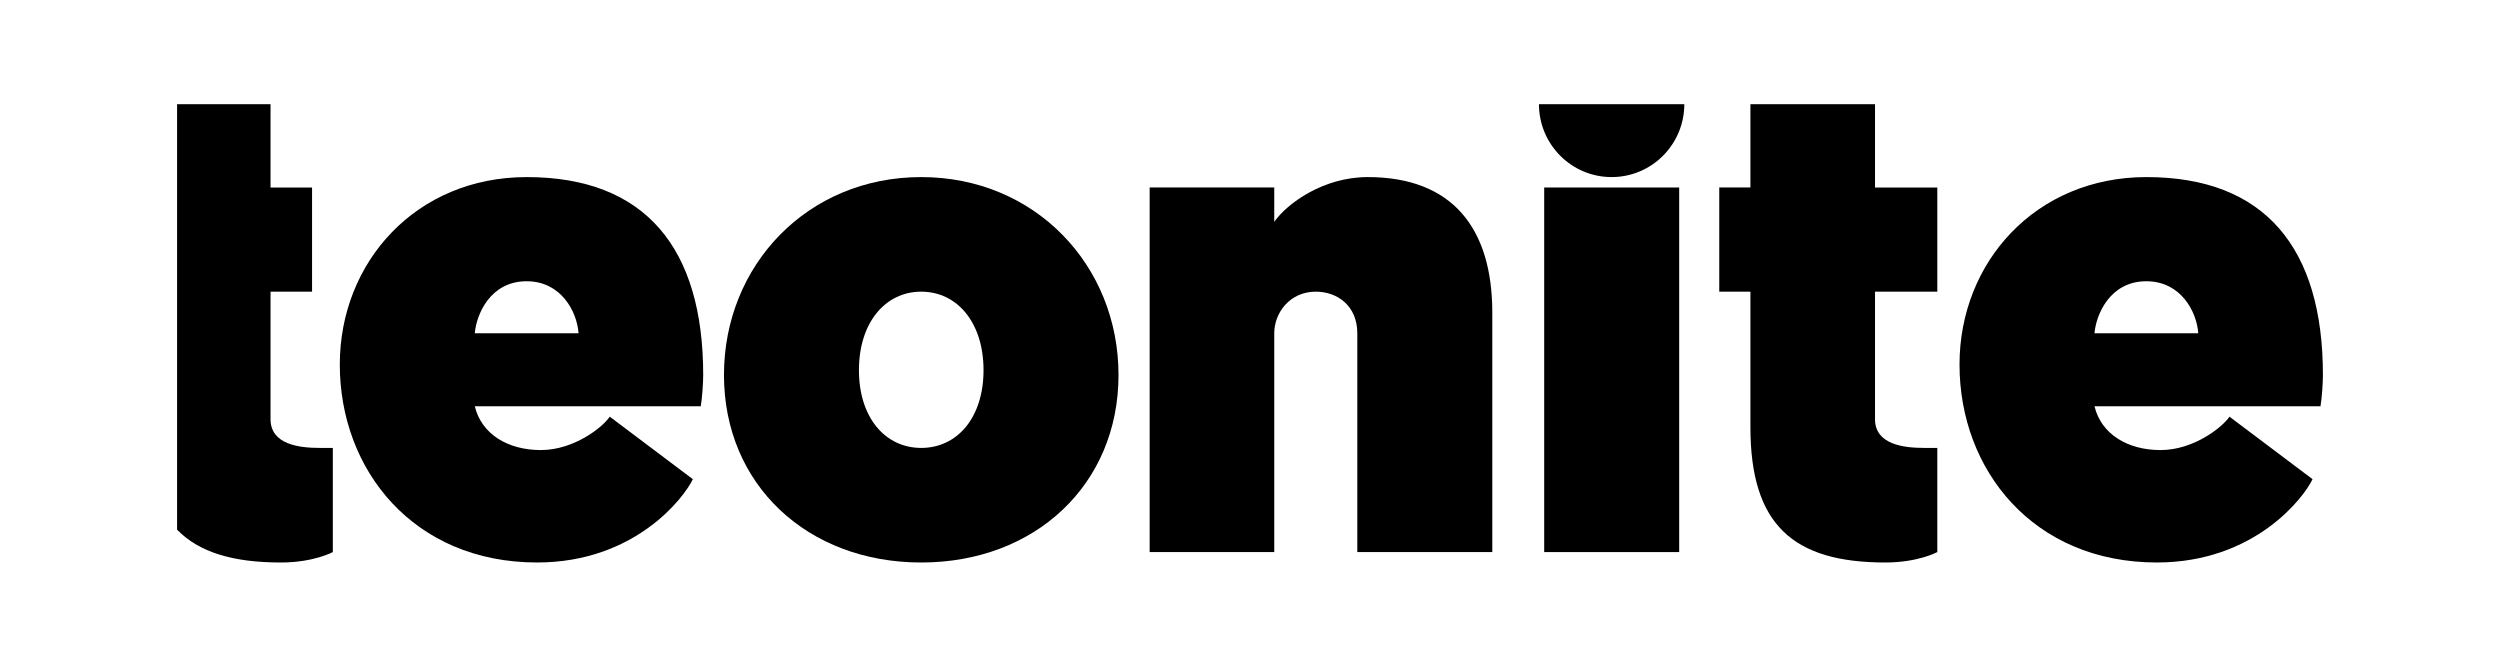 <svg width="240" height="64" viewBox="0 0 240 64" fill="none" xmlns="http://www.w3.org/2000/svg">
<rect width="240" height="64" fill="white"/>
<path d="M50.562 17C61.966 17 67.507 23.841 67.507 35.999C67.507 36.717 67.416 38.152 67.275 38.999H45.579C46.229 41.696 48.774 43.206 51.921 43.206C55.133 43.206 57.886 40.984 58.536 40L66.511 46C65.721 47.712 60.99 53.999 51.559 53.999C39.697 53.999 32.621 45.113 32.621 35C32.62 25.143 39.959 17 50.562 17ZM55.541 31.993C55.391 29.896 53.856 27 50.56 27C47.026 27 45.728 30.238 45.579 31.993H55.541Z" fill="black"/>
<path d="M206.055 17C217.459 17 223 23.841 223 35.999C223 36.717 222.909 38.152 222.768 38.999H201.071C201.722 41.696 204.267 43.206 207.414 43.206C210.625 43.206 213.378 40.984 214.029 40L222.003 46C221.214 47.712 216.482 53.999 207.052 53.999C195.19 53.999 188.114 45.113 188.114 35C188.113 25.143 195.452 17 206.055 17ZM211.034 31.993C210.884 29.896 209.348 27 206.052 27C202.519 27 201.22 30.238 201.071 31.993H211.034Z" fill="black"/>
<path d="M88.439 54C77.494 54 69.501 46.51 69.501 36C69.501 25.48 77.494 17 88.438 17C99.372 17 107.377 25.48 107.377 36C107.377 46.509 99.373 54 88.439 54ZM88.439 43C91.906 43 94.419 40.081 94.419 35.538C94.419 30.985 91.906 28 88.439 28C84.972 28 82.458 30.985 82.458 35.538C82.458 40.081 84.972 43 88.439 43Z" fill="black"/>
<path d="M143.26 30V52.999H130.302V32C130.302 29.367 128.405 28 126.315 28C123.829 28 122.328 30.02 122.328 32V52.999H110.367V17.999H122.328V21.295C123.576 19.519 127.042 17 131.299 17C139.492 17 143.26 21.984 143.26 30Z" fill="black"/>
<path d="M161.202 18H148.243V53H161.202V18Z" fill="black"/>
<path d="M168.04 10H180.001V18H185.982V28H180.001V40.239C180.001 42.679 182.765 43 184.728 43C185.187 43 185.981 43 185.981 43V52.999C185.981 52.999 184.145 54 180.997 54C172.09 54 168.04 50.333 168.04 40.999V28H165.049V17.999H168.04V10H168.04Z" fill="black"/>
<path d="M161.694 10C161.694 13.866 158.57 17 154.717 17C150.863 17 147.74 13.866 147.74 10H161.694Z" fill="black"/>
<path d="M25.971 40.239L25.972 28H29.958V18H25.971V10H17V50.848C19.122 53.038 22.409 54 26.968 54C30.116 54 31.951 52.999 31.951 52.999V43C31.951 43 31.157 43 30.698 43C28.735 43 25.971 42.679 25.971 40.239Z" fill="black"/>
</svg>
